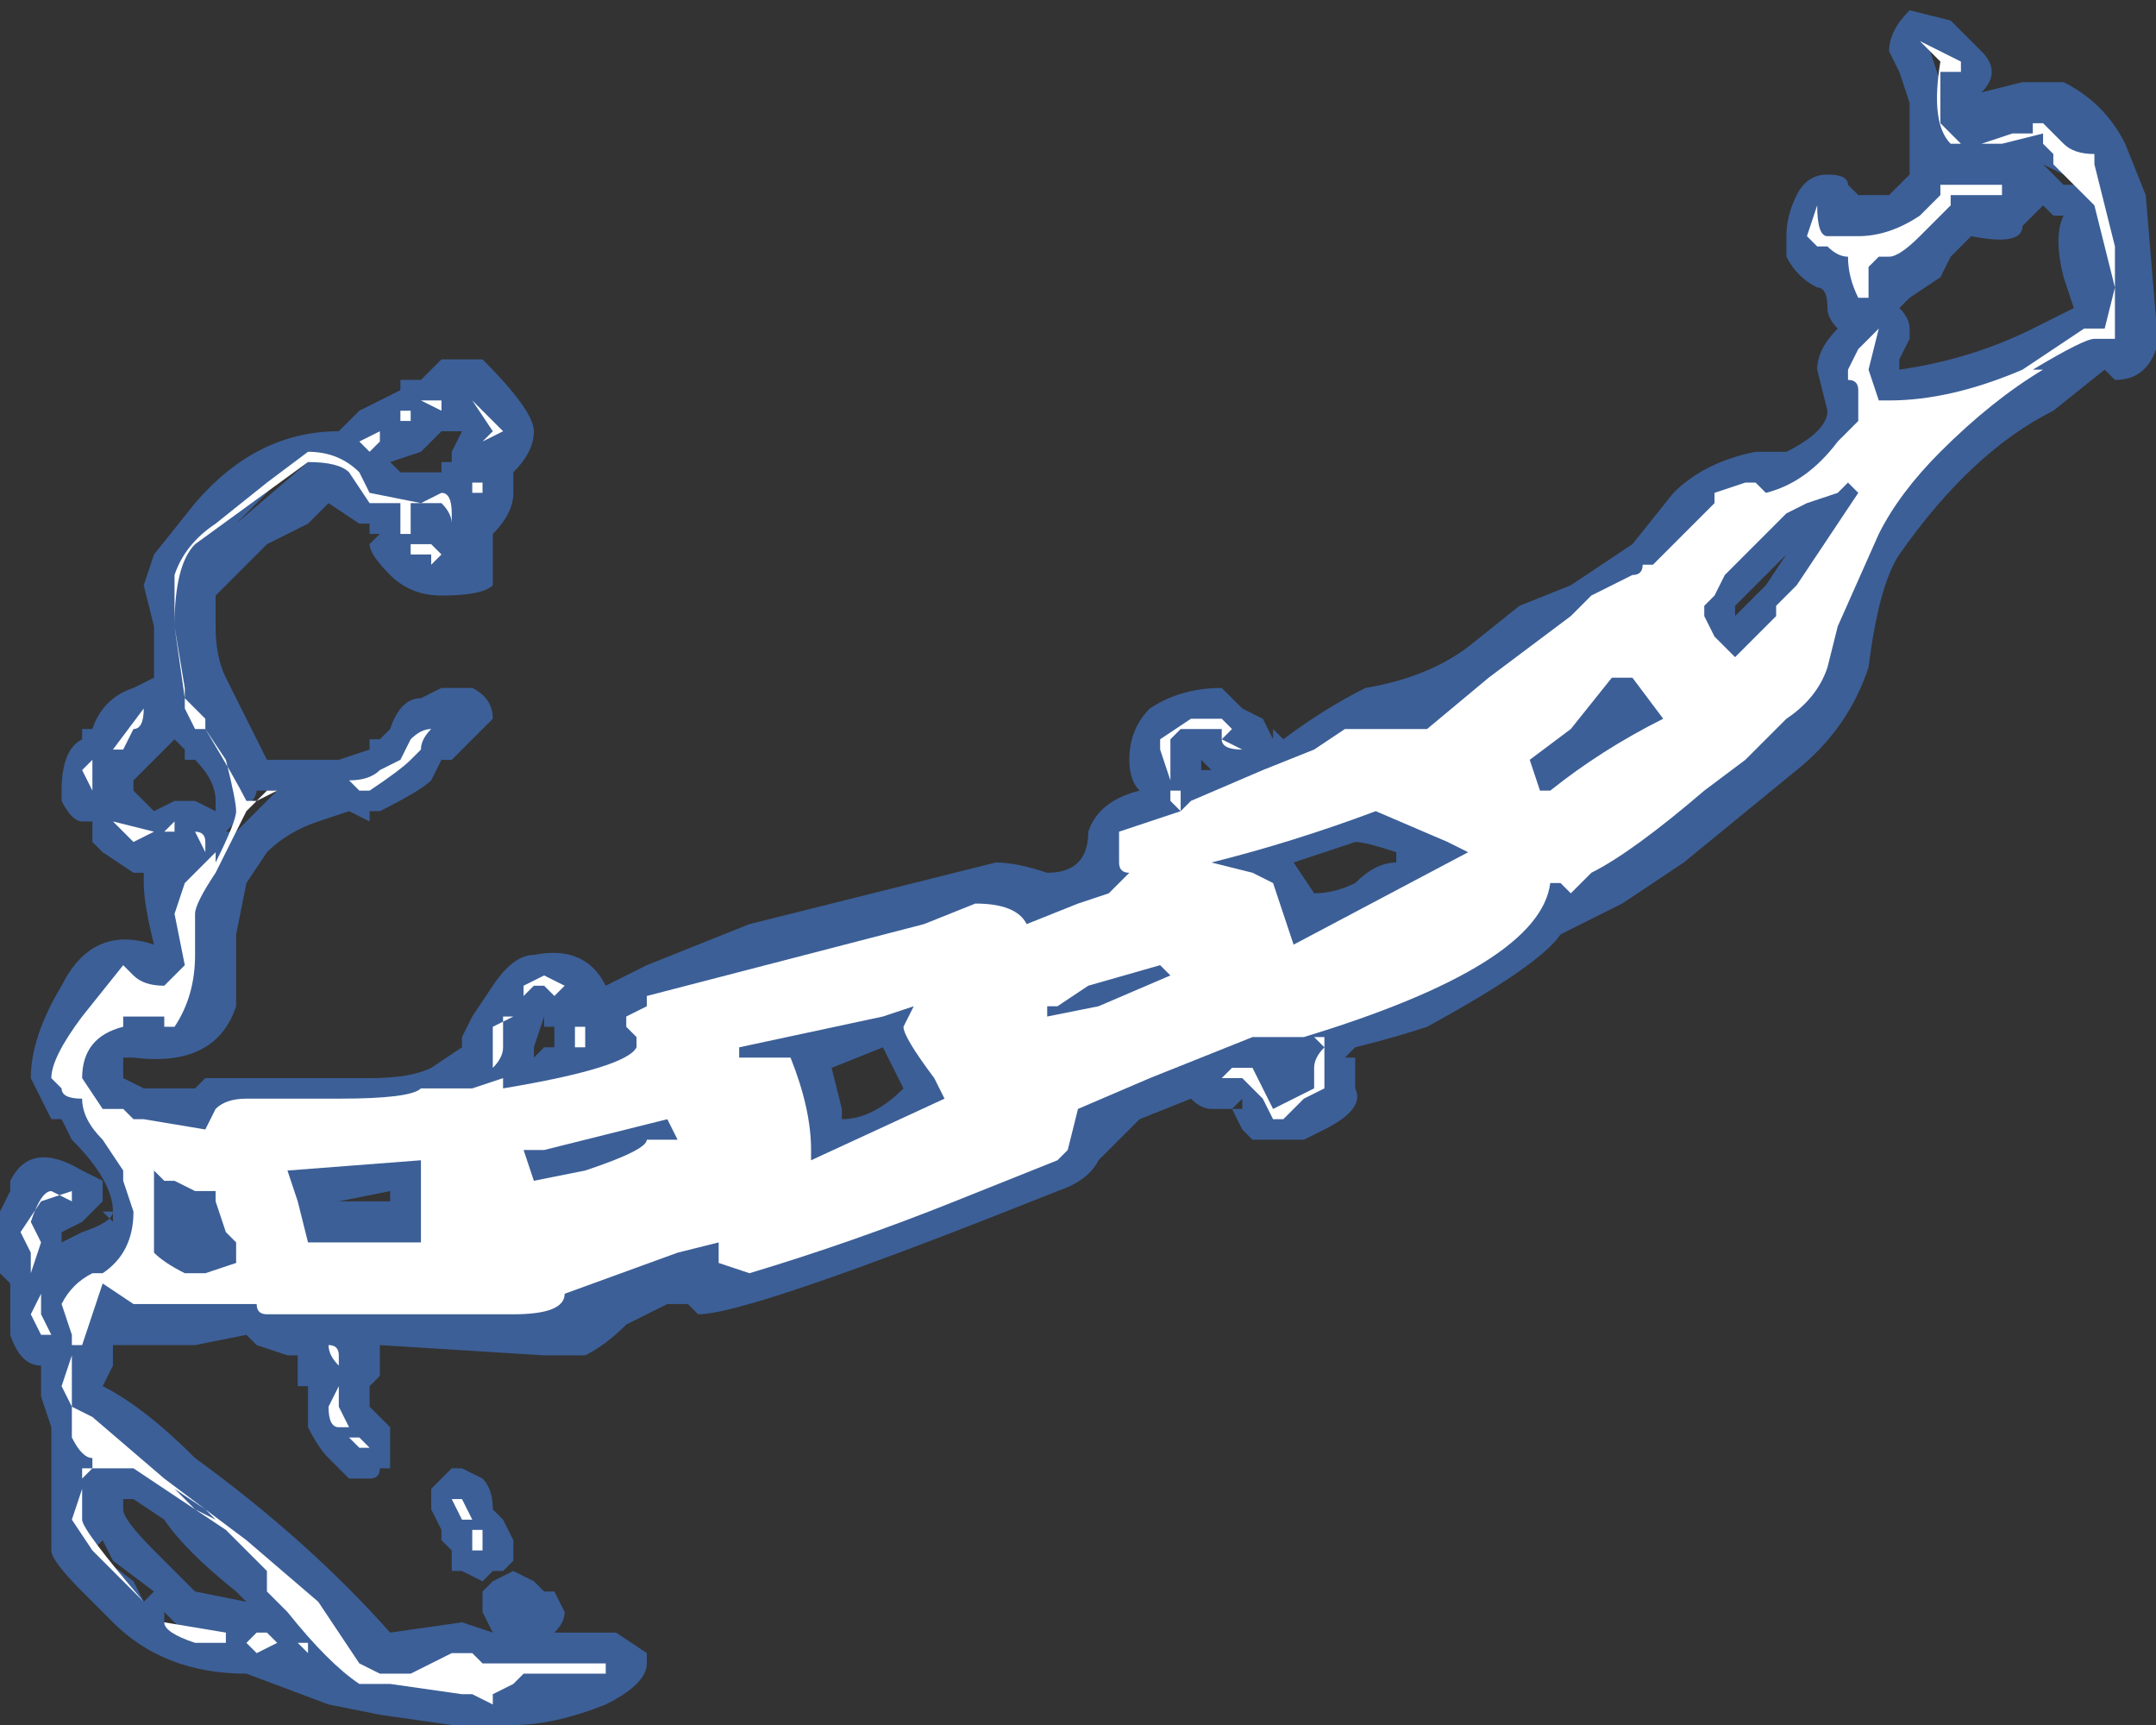 <?xml version="1.0" encoding="UTF-8" standalone="no"?>
<svg xmlns:ffdec="https://www.free-decompiler.com/flash" xmlns:xlink="http://www.w3.org/1999/xlink" ffdec:objectType="shape" height="8.4px" width="10.5px" xmlns="http://www.w3.org/2000/svg">
  <rect width="100%" height="100%" fill="#333333" stroke="none"/>
  <g transform="matrix(1.0, 0.0, 0.0, 1.0, 3.75, 9.45)">
    <path d="M6.1 -9.05 L6.3 -9.05 Q6.5 -8.95 6.6 -8.75 L6.7 -8.5 6.75 -7.9 6.75 -7.75 Q6.7 -7.6 6.55 -7.6 L6.5 -7.65 6.25 -7.45 Q5.85 -7.25 5.5 -6.75 5.4 -6.6 5.35 -6.2 5.25 -5.9 5.0 -5.7 L4.45 -5.25 4.15 -5.05 3.85 -4.9 Q3.75 -4.75 3.2 -4.45 3.05 -4.4 2.85 -4.35 L2.8 -4.3 2.85 -4.3 2.85 -4.15 Q2.9 -4.05 2.7 -3.95 L2.6 -3.9 2.35 -3.9 2.3 -3.95 2.25 -4.05 2.15 -4.05 Q2.1 -4.05 2.05 -4.1 L1.8 -4.0 Q1.7 -3.9 1.6 -3.8 1.55 -3.7 1.4 -3.65 -0.1 -3.05 -0.35 -3.05 L-0.4 -3.1 -0.5 -3.1 -0.7 -3.0 Q-0.8 -2.9 -0.9 -2.85 L-1.1 -2.85 -1.9 -2.9 -1.9 -2.75 -1.95 -2.7 -1.95 -2.6 -1.85 -2.5 -1.85 -2.3 -1.9 -2.3 Q-1.9 -2.25 -1.95 -2.25 L-2.05 -2.25 -2.15 -2.35 Q-2.2 -2.4 -2.25 -2.5 L-2.25 -2.7 -2.3 -2.7 -2.3 -2.85 -2.35 -2.85 -2.5 -2.9 -2.55 -2.95 -2.8 -2.9 -3.2 -2.9 -3.2 -2.8 -3.25 -2.7 Q-3.05 -2.6 -2.8 -2.35 -2.25 -1.95 -1.85 -1.5 L-1.5 -1.55 -1.35 -1.5 -1.4 -1.6 -1.4 -1.7 -1.35 -1.75 -1.25 -1.8 -1.15 -1.75 -1.1 -1.7 -1.05 -1.7 -1.0 -1.6 Q-1.0 -1.55 -1.05 -1.5 L-0.75 -1.5 -0.6 -1.4 -0.6 -1.35 Q-0.6 -1.25 -0.8 -1.15 -1.05 -1.05 -1.25 -1.05 L-1.55 -1.05 -1.9 -1.1 -2.15 -1.15 -2.55 -1.3 Q-2.95 -1.3 -3.2 -1.55 L-3.35 -1.7 Q-3.5 -1.85 -3.5 -1.9 L-3.5 -2.5 -3.55 -2.65 -3.55 -2.8 Q-3.65 -2.8 -3.7 -2.95 L-3.7 -3.2 -3.75 -3.25 -3.75 -3.55 -3.7 -3.65 -3.7 -3.7 Q-3.6 -3.9 -3.35 -3.75 L-3.25 -3.7 -3.25 -3.6 -3.35 -3.5 -3.45 -3.45 -3.45 -3.4 -3.35 -3.45 Q-3.2 -3.5 -3.2 -3.55 -3.2 -3.7 -3.4 -3.9 L-3.45 -4.0 -3.5 -4.0 -3.6 -4.2 Q-3.6 -4.4 -3.45 -4.65 -3.3 -4.95 -3.0 -4.85 -3.05 -5.05 -3.05 -5.15 L-3.05 -5.2 -3.1 -5.2 -3.25 -5.3 -3.3 -5.35 -3.3 -5.45 -3.35 -5.45 Q-3.4 -5.45 -3.45 -5.55 L-3.45 -5.6 Q-3.45 -5.8 -3.35 -5.85 L-3.35 -5.9 -3.3 -5.9 Q-3.25 -6.05 -3.1 -6.1 L-3.0 -6.15 -3.0 -6.4 -3.05 -6.6 -3.0 -6.75 -2.8 -7.0 Q-2.5 -7.35 -2.1 -7.35 L-2.0 -7.45 -1.8 -7.55 -1.8 -7.6 -1.7 -7.6 -1.6 -7.7 -1.4 -7.7 Q-1.15 -7.45 -1.15 -7.35 -1.15 -7.25 -1.25 -7.15 L-1.25 -7.05 Q-1.25 -6.95 -1.35 -6.85 L-1.35 -6.75 Q-1.35 -6.65 -1.35 -6.6 -1.4 -6.55 -1.6 -6.55 -1.75 -6.55 -1.85 -6.65 -1.95 -6.75 -1.95 -6.8 L-1.9 -6.85 -1.95 -6.85 -1.95 -6.9 -2.0 -6.9 -2.15 -7.0 -2.25 -6.9 -2.45 -6.8 -2.7 -6.55 -2.7 -6.4 Q-2.7 -6.25 -2.65 -6.15 L-2.45 -5.75 -2.1 -5.75 -1.95 -5.8 -1.95 -5.85 -1.9 -5.85 -1.85 -5.9 Q-1.8 -6.05 -1.7 -6.05 L-1.6 -6.1 -1.45 -6.1 Q-1.35 -6.05 -1.35 -5.95 L-1.55 -5.75 -1.6 -5.75 -1.65 -5.65 Q-1.7 -5.6 -1.9 -5.5 L-1.95 -5.5 -1.95 -5.45 -2.05 -5.5 -2.2 -5.45 Q-2.35 -5.4 -2.45 -5.3 L-2.55 -5.15 -2.6 -4.9 Q-2.6 -4.6 -2.6 -4.55 -2.7 -4.25 -3.1 -4.3 L-3.15 -4.3 -3.15 -4.2 -3.05 -4.15 -2.8 -4.15 -2.75 -4.2 -1.95 -4.2 Q-1.75 -4.2 -1.65 -4.25 L-1.5 -4.35 -1.5 -4.4 -1.45 -4.5 -1.35 -4.65 Q-1.25 -4.8 -1.15 -4.8 -0.9 -4.85 -0.8 -4.65 L-0.6 -4.75 -0.1 -4.95 1.1 -5.25 Q1.2 -5.25 1.35 -5.2 1.55 -5.2 1.55 -5.4 1.6 -5.55 1.8 -5.6 1.75 -5.65 1.75 -5.75 1.75 -5.9 1.85 -6.0 2.0 -6.1 2.2 -6.1 L2.3 -6.0 2.4 -5.95 2.45 -5.85 2.45 -5.9 2.5 -5.85 Q2.7 -6.0 2.9 -6.1 3.2 -6.15 3.4 -6.3 L3.65 -6.5 3.9 -6.6 4.2 -6.8 4.4 -7.05 Q4.55 -7.2 4.8 -7.25 L4.95 -7.25 Q5.15 -7.35 5.15 -7.45 L5.1 -7.65 Q5.1 -7.75 5.2 -7.85 5.15 -7.9 5.15 -7.95 5.15 -8.05 5.1 -8.05 5.0 -8.1 4.95 -8.2 L4.95 -8.3 Q4.95 -8.4 5.0 -8.5 5.05 -8.6 5.15 -8.6 5.25 -8.6 5.25 -8.55 L5.3 -8.5 5.45 -8.5 5.55 -8.6 5.55 -8.95 5.5 -9.1 5.45 -9.2 Q5.45 -9.3 5.55 -9.4 L5.75 -9.35 5.9 -9.2 Q6.0 -9.1 5.9 -9.0 L6.1 -9.05 M6.3 -8.55 L6.35 -8.55 6.3 -8.6 6.2 -8.65 6.3 -8.55 M6.2 -8.45 L6.1 -8.35 Q6.1 -8.25 5.85 -8.3 L5.75 -8.2 5.7 -8.1 5.55 -8.0 5.5 -7.95 Q5.55 -7.9 5.55 -7.85 L5.55 -7.8 5.5 -7.7 5.5 -7.65 Q5.85 -7.7 6.15 -7.85 L6.35 -7.95 6.3 -8.1 Q6.25 -8.3 6.3 -8.4 L6.25 -8.4 6.2 -8.45 M6.0 -8.5 L6.0 -8.5 M5.65 -9.2 L5.7 -9.05 5.7 -9.1 5.75 -9.15 Q5.75 -9.2 5.65 -9.2 M4.8 -6.5 L4.75 -6.5 4.85 -6.6 4.95 -6.75 4.7 -6.5 4.7 -6.45 4.75 -6.5 4.8 -6.5 M3.05 -5.3 Q2.9 -5.35 2.85 -5.35 L2.55 -5.25 2.65 -5.1 Q2.75 -5.1 2.85 -5.15 2.95 -5.25 3.05 -5.25 L3.05 -5.3 M2.1 -5.75 L2.1 -5.7 2.15 -5.7 2.1 -5.75 M1.85 -6.0 L1.85 -6.0 M0.55 -4.35 L0.3 -4.25 0.35 -4.05 0.35 -4.0 Q0.5 -4.0 0.65 -4.15 L0.55 -4.35 M2.3 -4.05 L2.3 -4.1 2.25 -4.05 2.3 -4.05 M-2.3 -7.2 L-2.6 -6.9 -2.25 -7.2 -2.3 -7.2 M-1.55 -7.35 L-1.6 -7.35 -1.7 -7.25 -1.85 -7.2 -1.8 -7.15 -1.6 -7.15 -1.6 -7.2 -1.55 -7.2 -1.55 -7.25 -1.5 -7.35 -1.55 -7.35 M-2.85 -5.8 L-2.9 -5.85 -3.1 -5.65 -3.1 -5.6 -3.0 -5.5 -2.9 -5.55 -2.8 -5.55 -2.7 -5.5 -2.7 -5.55 Q-2.7 -5.65 -2.8 -5.75 L-2.85 -5.75 -2.85 -5.8 M-2.65 -5.4 L-2.6 -5.4 -2.45 -5.55 -2.45 -5.6 -2.5 -5.6 Q-2.5 -5.55 -2.65 -5.4 M-2.45 -5.55 L-2.4 -5.6 -2.45 -5.6 -2.45 -5.55 M-2.0 -3.6 L-1.85 -3.6 -1.85 -3.65 -2.1 -3.6 -2.0 -3.6 M-1.1 -4.5 L-1.15 -4.35 -1.15 -4.3 -1.1 -4.35 -1.05 -4.35 -1.05 -4.45 -1.1 -4.45 -1.1 -4.5 M-3.2 -3.55 L-3.2 -3.5 -3.25 -3.55 -3.2 -3.55 M-3.35 -3.1 L-3.35 -3.0 -3.3 -3.05 -3.35 -3.1 M-3.55 -2.55 L-3.55 -2.55 M-3.3 -1.9 L-3.1 -1.75 -3.05 -1.65 -3.0 -1.7 -3.2 -1.85 -3.25 -1.95 -3.3 -1.9 M-3.15 -2.1 Q-3.15 -2.05 -3.0 -1.9 L-2.8 -1.7 -2.55 -1.65 -2.6 -1.7 Q-2.85 -1.9 -2.95 -2.05 L-3.1 -2.15 -3.15 -2.15 -3.15 -2.1 M-2.95 -1.55 L-2.85 -1.5 -2.95 -1.6 -2.95 -1.55 M-1.3 -2.05 L-1.25 -1.95 -1.25 -1.85 -1.3 -1.8 -1.35 -1.8 -1.4 -1.75 -1.5 -1.8 -1.55 -1.8 -1.55 -1.9 -1.6 -1.95 -1.6 -2.0 -1.65 -2.1 -1.65 -2.2 -1.55 -2.3 -1.5 -2.3 -1.4 -2.25 Q-1.35 -2.2 -1.35 -2.1 L-1.3 -2.05 M-2.4 -1.8 L-2.4 -1.75 -2.3 -1.65 -2.35 -1.75 -2.4 -1.8 M-2.1 -1.45 L-2.1 -1.45" fill="#437edb" fill-opacity="0.6" fill-rule="evenodd" stroke="none"/>
    <path d="M6.55 -7.95 L6.55 -7.8 6.45 -7.8 Q6.4 -7.8 6.15 -7.65 L6.2 -7.65 Q5.95 -7.5 5.7 -7.25 5.5 -7.05 5.4 -6.85 L5.2 -6.4 5.15 -6.2 Q5.1 -6.05 4.95 -5.95 L4.75 -5.75 4.55 -5.6 Q4.2 -5.3 4.0 -5.2 L3.9 -5.1 3.85 -5.15 3.8 -5.15 Q3.75 -4.75 2.6 -4.4 L2.35 -4.4 1.85 -4.2 1.5 -4.05 1.45 -3.85 1.4 -3.8 0.9 -3.6 Q0.4 -3.4 -0.1 -3.25 L-0.25 -3.3 -0.25 -3.4 -0.45 -3.35 -1.0 -3.15 Q-1.0 -3.05 -1.25 -3.05 L-2.45 -3.05 Q-2.5 -3.05 -2.5 -3.1 L-3.1 -3.1 -3.25 -3.2 -3.35 -2.9 -3.4 -2.9 -3.4 -2.8 -3.4 -2.6 -3.3 -2.55 -2.95 -2.25 -2.55 -1.95 -2.2 -1.65 -2.0 -1.35 -1.9 -1.3 -1.75 -1.3 -1.55 -1.4 -1.45 -1.4 -1.4 -1.35 -0.8 -1.35 -0.8 -1.3 -1.2 -1.3 -1.25 -1.25 -1.35 -1.2 -1.35 -1.15 -1.45 -1.2 -1.5 -1.2 -1.85 -1.25 Q-1.9 -1.25 -1.95 -1.25 L-2.0 -1.25 Q-2.15 -1.35 -2.35 -1.6 L-2.45 -1.7 -2.45 -1.8 -2.65 -2.0 -3.1 -2.3 -3.35 -2.3 -3.35 -2.25 -3.3 -2.3 -3.3 -2.35 Q-3.35 -2.35 -3.4 -2.45 L-3.4 -2.6 -3.45 -2.7 -3.4 -2.85 -3.4 -2.95 -3.45 -3.1 Q-3.4 -3.2 -3.3 -3.25 L-3.25 -3.25 Q-3.1 -3.35 -3.1 -3.55 L-3.15 -3.7 -3.15 -3.75 -3.25 -3.9 Q-3.35 -4.0 -3.35 -4.1 -3.45 -4.1 -3.45 -4.15 L-3.5 -4.2 Q-3.5 -4.3 -3.35 -4.5 L-3.15 -4.75 -3.1 -4.7 Q-3.05 -4.65 -2.95 -4.65 L-2.85 -4.75 -2.9 -5.0 -2.85 -5.15 -2.75 -5.25 -2.75 -5.3 -2.8 -5.4 Q-2.75 -5.4 -2.75 -5.35 L-2.75 -5.25 -2.7 -5.3 -2.7 -5.25 Q-2.6 -5.45 -2.6 -5.5 -2.6 -5.55 -2.65 -5.75 L-2.75 -5.9 -2.8 -5.9 -2.85 -6.0 -2.85 -6.05 -2.9 -6.4 -2.9 -6.65 Q-2.85 -6.8 -2.7 -6.9 L-2.45 -7.1 -2.25 -7.25 Q-2.1 -7.25 -2.0 -7.15 L-1.95 -7.05 -1.7 -7.0 -1.6 -7.05 Q-1.55 -7.05 -1.55 -6.95 L-1.55 -6.9 Q-1.55 -6.95 -1.6 -7.0 L-1.95 -7.0 -2.05 -7.15 Q-2.1 -7.2 -2.25 -7.2 L-2.8 -6.8 Q-2.9 -6.7 -2.9 -6.4 L-2.85 -6.1 -2.85 -6.05 -2.75 -5.95 -2.75 -5.9 Q-2.6 -5.65 -2.55 -5.55 L-2.5 -5.55 -2.4 -5.6 -2.45 -5.6 -2.55 -5.5 -2.7 -5.2 Q-2.8 -5.05 -2.8 -5.0 L-2.8 -4.8 Q-2.8 -4.6 -2.9 -4.45 L-2.95 -4.45 -2.95 -4.5 -3.15 -4.5 -3.15 -4.45 Q-3.35 -4.4 -3.35 -4.2 L-3.25 -4.05 -3.15 -4.05 -3.1 -4.0 -3.05 -4.0 -2.75 -3.95 -2.7 -4.05 Q-2.65 -4.1 -2.55 -4.1 L-2.1 -4.1 Q-1.75 -4.1 -1.7 -4.15 L-1.45 -4.15 -1.3 -4.2 -1.3 -4.15 Q-0.7 -4.25 -0.65 -4.35 L-0.65 -4.4 -0.7 -4.45 -0.7 -4.5 -0.6 -4.55 -0.6 -4.6 0.75 -4.95 1.0 -5.05 Q1.2 -5.05 1.25 -4.95 L1.5 -5.05 1.65 -5.1 1.75 -5.2 Q1.7 -5.2 1.7 -5.25 L1.7 -5.4 2.0 -5.5 1.95 -5.55 1.95 -5.6 2.0 -5.6 2.0 -5.5 2.05 -5.55 2.4 -5.7 2.65 -5.8 2.8 -5.9 3.2 -5.9 3.5 -6.15 3.9 -6.45 4.0 -6.55 4.2 -6.65 Q4.25 -6.65 4.25 -6.7 L4.3 -6.7 4.6 -7.0 4.6 -7.05 4.75 -7.1 4.8 -7.1 4.85 -7.05 Q5.05 -7.1 5.2 -7.3 L5.3 -7.4 5.3 -7.55 Q5.3 -7.6 5.25 -7.6 L5.25 -7.65 5.3 -7.75 5.4 -7.85 5.35 -7.65 5.4 -7.5 5.45 -7.5 Q5.75 -7.5 6.1 -7.65 L6.4 -7.85 6.5 -7.85 6.55 -8.05 6.45 -8.45 6.25 -8.65 6.25 -8.7 6.2 -8.75 6.2 -8.8 6.0 -8.75 5.75 -8.75 Q5.65 -8.85 5.7 -9.15 L5.6 -9.25 5.8 -9.15 5.8 -9.1 5.7 -9.1 5.7 -8.85 5.8 -8.75 5.9 -8.75 6.05 -8.8 6.15 -8.8 6.15 -8.85 6.2 -8.85 6.3 -8.75 Q6.35 -8.7 6.45 -8.7 L6.45 -8.65 6.55 -8.25 6.55 -7.95 M6.35 -8.65 L6.35 -8.65 M6.0 -8.5 L5.75 -8.5 5.75 -8.45 5.6 -8.3 Q5.5 -8.2 5.45 -8.2 L5.4 -8.2 5.35 -8.15 5.35 -8.0 5.3 -8.0 Q5.25 -8.1 5.25 -8.2 5.2 -8.2 5.15 -8.25 L5.1 -8.25 5.05 -8.3 5.1 -8.45 Q5.1 -8.3 5.15 -8.3 L5.3 -8.3 Q5.45 -8.3 5.6 -8.4 L5.7 -8.5 5.7 -8.55 6.0 -8.55 6.0 -8.5 M5.3 -8.15 L5.3 -8.15 M4.95 -6.95 L4.65 -6.65 4.6 -6.55 4.55 -6.5 4.55 -6.45 4.6 -6.35 4.7 -6.25 4.9 -6.45 4.9 -6.5 5.0 -6.6 5.3 -7.05 5.25 -7.1 5.2 -7.05 5.05 -7.0 4.95 -6.95 M2.95 -5.5 Q2.55 -5.35 2.15 -5.25 L2.35 -5.2 2.45 -5.15 2.55 -4.85 3.4 -5.3 3.3 -5.35 2.95 -5.5 M4.2 -6.15 L4.1 -6.15 3.9 -5.9 3.7 -5.75 3.75 -5.6 3.8 -5.6 Q4.05 -5.8 4.35 -5.95 L4.2 -6.15 M2.05 -5.95 L2.2 -5.95 2.25 -5.9 2.2 -5.85 2.3 -5.8 Q2.2 -5.8 2.2 -5.85 L2.2 -5.9 2.0 -5.9 1.95 -5.85 1.95 -5.65 1.9 -5.8 1.9 -5.85 2.05 -5.95 M1.35 -4.55 L1.35 -4.5 1.6 -4.55 1.95 -4.7 1.9 -4.75 1.55 -4.65 1.4 -4.55 1.35 -4.55 M0.7 -4.55 L0.55 -4.5 -0.15 -4.35 -0.15 -4.3 0.1 -4.3 Q0.2 -4.05 0.2 -3.85 L0.2 -3.8 0.85 -4.1 0.8 -4.2 Q0.65 -4.4 0.65 -4.45 L0.7 -4.55 M2.7 -4.35 Q2.7 -4.3 2.7 -4.25 L2.7 -4.15 2.6 -4.1 2.5 -4.0 2.45 -4.0 2.4 -4.1 2.3 -4.2 2.2 -4.2 2.25 -4.25 2.35 -4.25 2.45 -4.05 2.65 -4.15 2.65 -4.25 Q2.65 -4.3 2.7 -4.35 L2.65 -4.4 2.7 -4.4 2.7 -4.35 M-1.45 -7.5 L-1.3 -7.35 -1.4 -7.3 -1.35 -7.35 -1.45 -7.5 -1.6 -7.5 -1.6 -7.45 -1.7 -7.5 -1.45 -7.5 M-1.9 -7.3 L-1.95 -7.25 -2.0 -7.3 -1.9 -7.35 -1.9 -7.3 M-1.75 -7.45 L-1.75 -7.4 -1.8 -7.4 -1.8 -7.45 -1.75 -7.45 M-1.4 -7.1 L-1.4 -7.05 -1.45 -7.05 -1.45 -7.1 -1.4 -7.1 M-1.75 -6.9 L-1.75 -6.85 -1.8 -6.85 -1.8 -6.9 -1.75 -6.9 -1.8 -6.9 -1.8 -7.0 -1.75 -7.0 -1.75 -6.95 -1.75 -6.9 M-1.65 -6.75 L-1.75 -6.75 -1.75 -6.8 -1.65 -6.8 -1.6 -6.75 -1.65 -6.7 -1.65 -6.75 M-2.9 -5.4 L-2.95 -5.4 -2.9 -5.45 -2.9 -5.4 M-2.2 -5.6 L-2.2 -5.6 M-1.65 -5.9 Q-1.7 -5.85 -1.7 -5.8 L-1.75 -5.75 Q-1.8 -5.7 -1.95 -5.6 L-2.0 -5.6 -2.05 -5.65 Q-1.95 -5.65 -1.9 -5.7 L-1.8 -5.75 -1.75 -5.85 Q-1.7 -5.9 -1.65 -5.9 M-1.5 -5.95 L-1.5 -5.95 M-2.8 -4.85 L-2.8 -4.85 M-2.8 -3.65 L-2.9 -3.7 -2.95 -3.7 -3.0 -3.75 -3.0 -3.35 Q-2.95 -3.3 -2.85 -3.25 L-2.75 -3.25 -2.6 -3.3 -2.6 -3.4 -2.65 -3.45 -2.7 -3.6 -2.7 -3.65 -2.8 -3.65 M-2.3 -3.6 L-2.25 -3.4 -1.7 -3.4 -1.7 -3.8 -2.35 -3.75 -2.3 -3.6 M-1.1 -4.7 L-1.0 -4.65 -1.05 -4.6 -1.1 -4.65 -1.15 -4.65 -1.2 -4.6 -1.2 -4.65 -1.1 -4.7 M-1.25 -4.5 L-1.3 -4.5 -1.3 -4.35 Q-1.3 -4.3 -1.35 -4.25 L-1.35 -4.45 -1.25 -4.5 M-0.9 -4.45 L-0.9 -4.35 -0.95 -4.35 -0.95 -4.45 -0.9 -4.45 M-1.15 -3.7 L-0.9 -3.75 Q-0.6 -3.85 -0.6 -3.9 L-0.45 -3.9 -0.5 -4.0 -1.1 -3.85 -1.2 -3.85 -1.15 -3.7 M-3.1 -5.9 L-3.15 -5.8 -3.2 -5.8 -3.05 -6.0 Q-3.05 -5.9 -3.1 -5.9 M-3.3 -5.65 L-3.3 -5.6 -3.35 -5.7 -3.3 -5.75 -3.3 -5.65 M-3.0 -5.4 L-3.1 -5.35 -3.2 -5.45 -3.0 -5.4 M-3.4 -3.6 L-3.5 -3.65 Q-3.55 -3.65 -3.6 -3.5 L-3.55 -3.4 -3.6 -3.25 -3.6 -3.35 -3.65 -3.45 -3.55 -3.6 -3.4 -3.65 -3.4 -3.6 M-3.55 -3.15 L-3.55 -3.05 -3.5 -2.95 -3.55 -2.95 -3.6 -3.05 -3.55 -3.15 M-3.35 -2.05 Q-3.35 -2.0 -3.05 -1.65 L-3.3 -1.9 -3.4 -2.05 -3.35 -2.2 -3.35 -2.05 M-2.95 -1.55 L-2.65 -1.5 -2.65 -1.45 -2.8 -1.45 Q-2.95 -1.5 -2.95 -1.55 M-1.4 -1.95 L-1.4 -1.9 -1.45 -1.9 -1.45 -2.0 -1.4 -2.0 -1.4 -1.95 M-2.1 -2.8 Q-2.15 -2.85 -2.15 -2.9 -2.1 -2.9 -2.1 -2.85 L-2.1 -2.8 M-2.1 -2.7 L-2.1 -2.6 -2.05 -2.5 -2.1 -2.5 Q-2.15 -2.5 -2.15 -2.6 L-2.1 -2.7 M-2.8 -2.1 L-2.9 -2.2 -2.75 -2.1 -2.7 -2.05 -2.8 -2.1 M-2.0 -2.4 L-2.05 -2.45 -2.0 -2.45 -1.95 -2.4 -2.0 -2.4 M-1.45 -2.05 L-1.5 -2.05 -1.55 -2.15 -1.5 -2.15 -1.45 -2.05 M-2.45 -1.5 L-2.4 -1.45 -2.5 -1.4 -2.55 -1.45 -2.5 -1.5 -2.45 -1.5 M-2.25 -1.45 L-2.25 -1.4 -2.3 -1.45 -2.25 -1.45 M-1.2 -1.6 L-1.2 -1.6" fill="#ffffff" fill-rule="evenodd" stroke="none"/>
  </g>
</svg>
